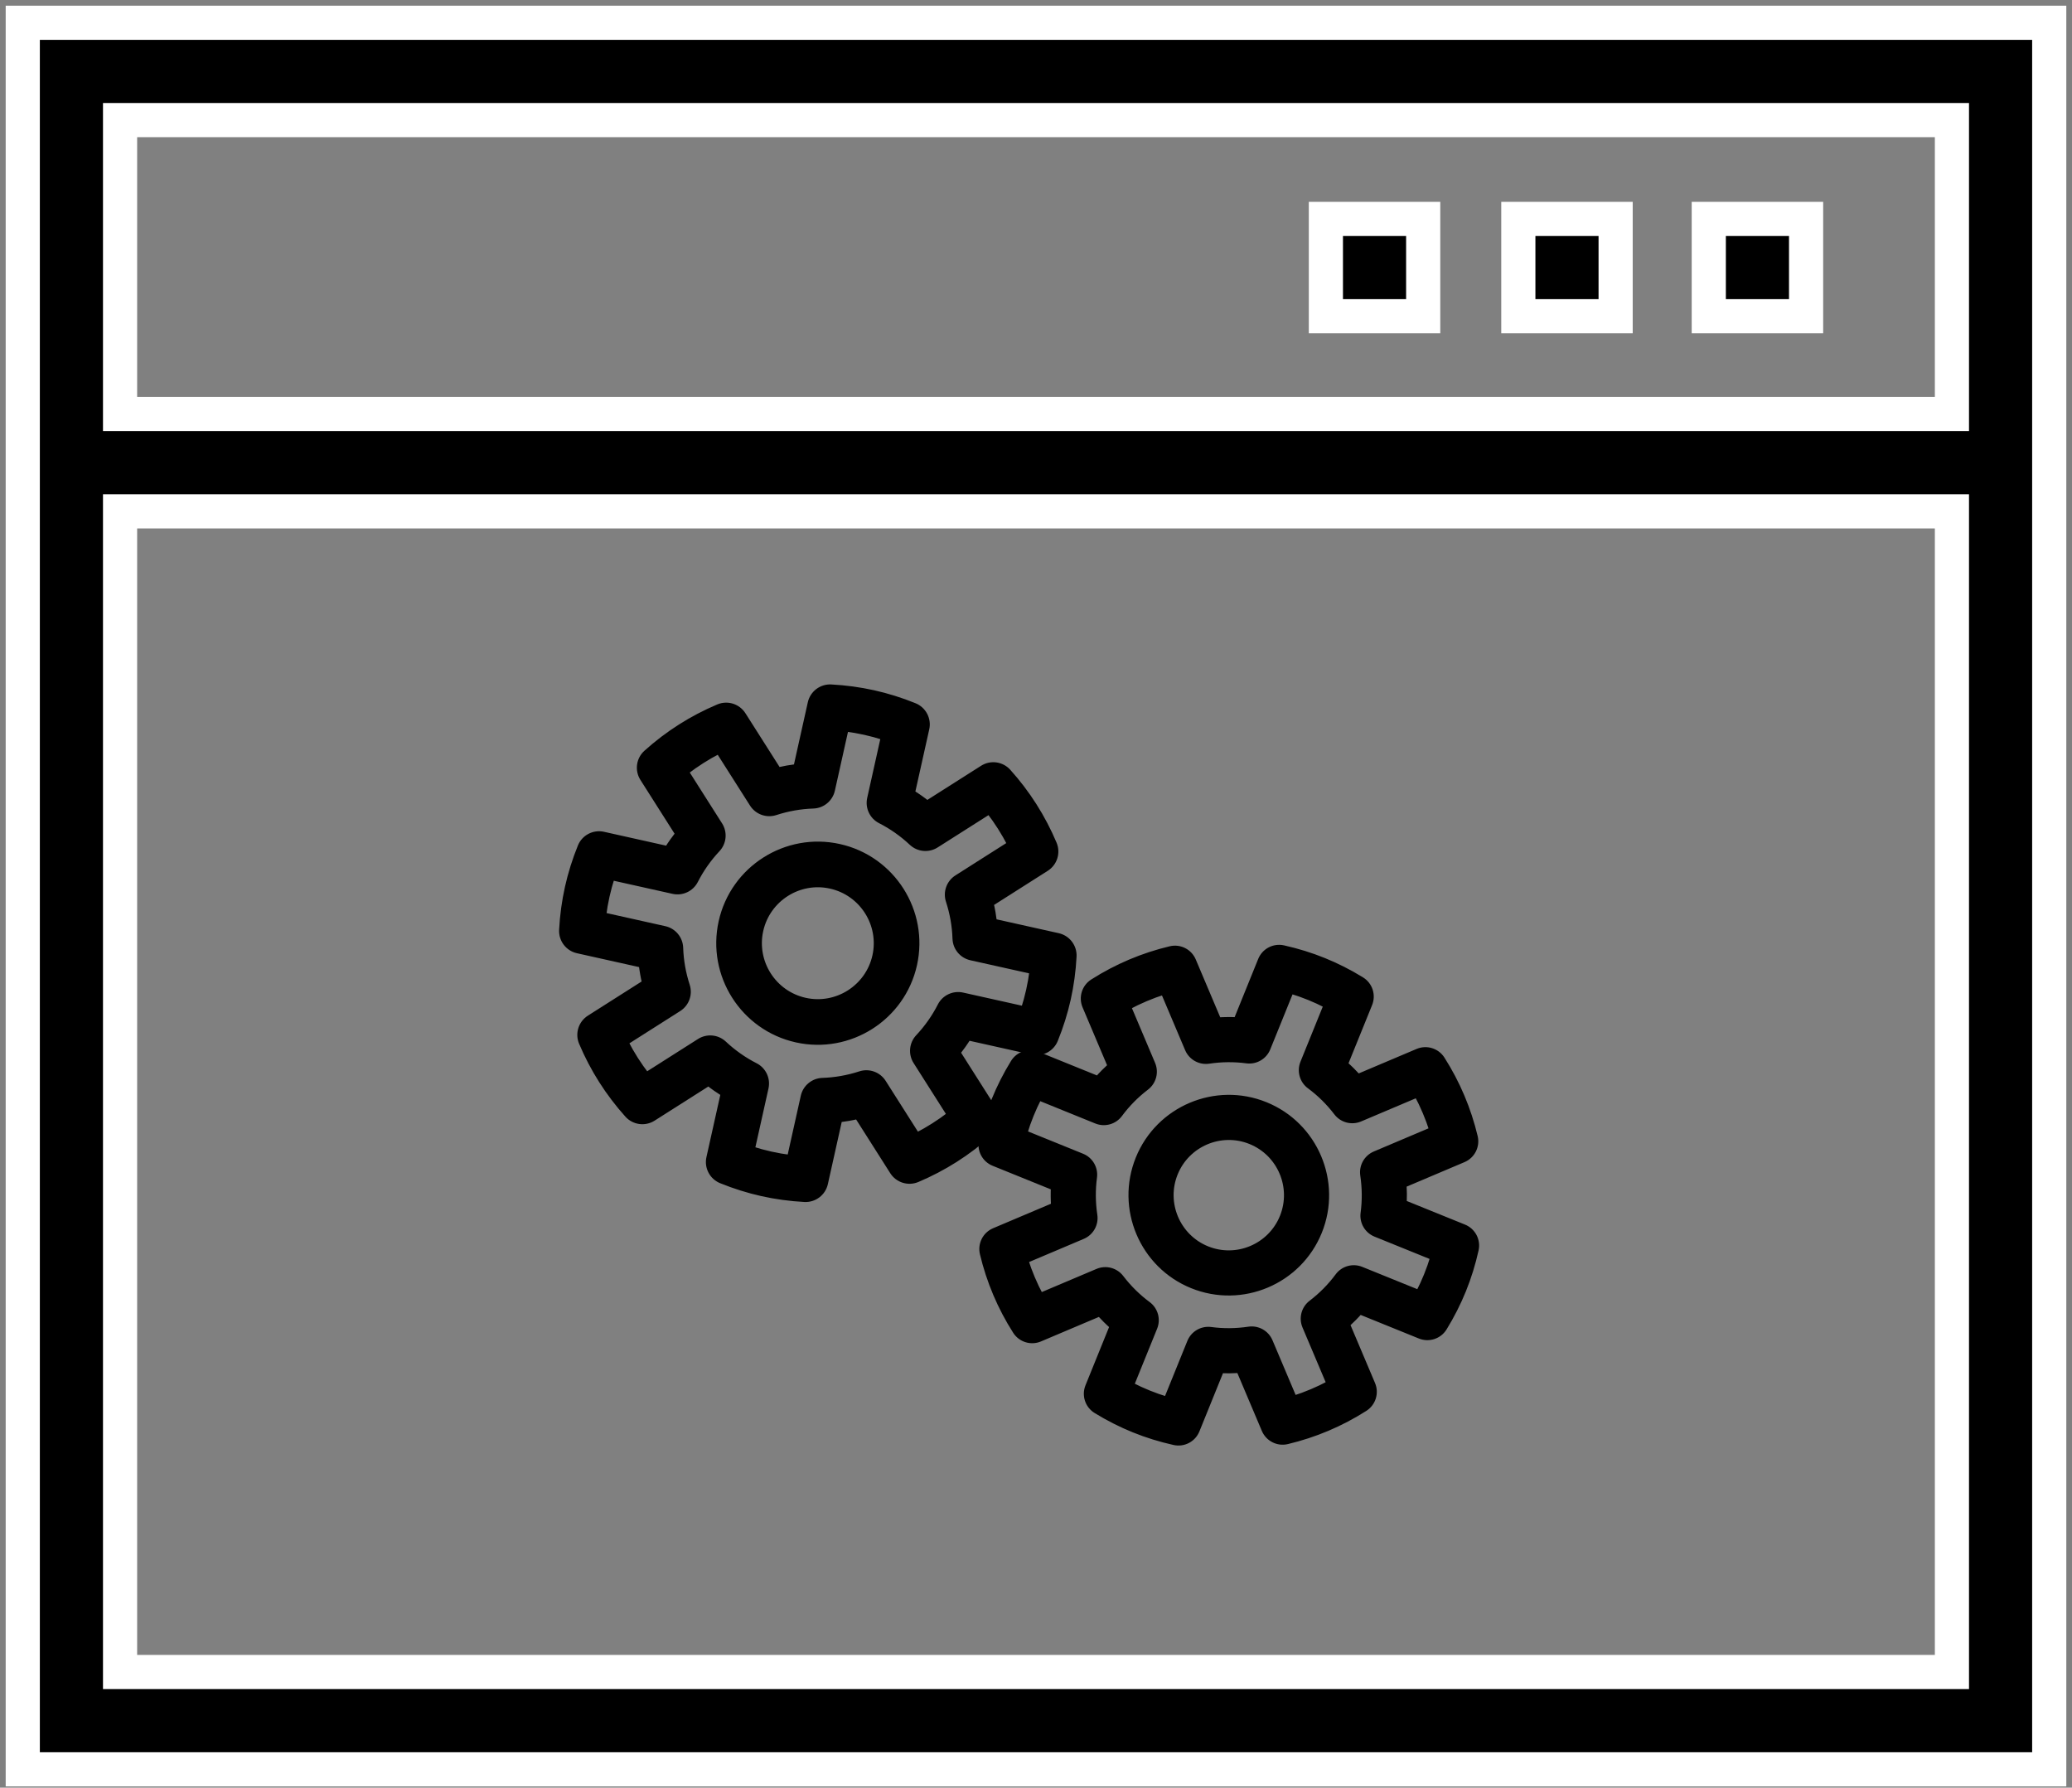 <svg width="182" height="157" viewBox="0 0 182 157" fill="none" xmlns="http://www.w3.org/2000/svg">
<rect x="0" y="0" width="182" height="157" fill="#808080" stroke="none"/>
<path d="M116.463 19.227H125.01V27.773H116.463V19.227Z" fill="black" stroke="white" stroke-width="3"/>
<path d="M133.367 19.227H141.914V27.773H133.367V19.227Z" fill="black" stroke="white" stroke-width="3"/>
<path d="M150.096 19.227H158.643V27.773H150.096V19.227Z" fill="black" stroke="white" stroke-width="3"/>
<path d="M171.453 11.547V10.547H170.453H11.547H10.547V11.547V35.365V36.365H11.547H170.453H171.453V35.365V11.547ZM10.547 145.843V146.843H11.547H170.453H171.453V145.843V45.912V44.912H170.453H11.547H10.547V45.912V145.843ZM2 155.39V2H180V155.39H2Z" fill="black" stroke="white" stroke-width="3"/>
<path d="M73.748 74.262C69.02 73.208 64.316 76.197 63.262 80.925C62.208 85.653 65.197 90.357 69.925 91.411C74.653 92.465 79.356 89.476 80.41 84.748C81.465 80.02 78.476 75.316 73.748 74.262ZM70.737 87.766C68.019 87.16 66.3 84.456 66.906 81.737C67.512 79.019 70.217 77.3 72.935 77.907C75.654 78.513 77.372 81.217 76.766 83.936C76.16 86.654 73.456 88.373 70.737 87.766Z" fill="black" stroke="black" stroke-width="0.275"/>
<mask id="path-6-outside-1" maskUnits="userSpaceOnUse" x="43.799" y="54.806" width="56.101" height="56.101" fill="black">
<rect fill="white" x="43.799" y="54.806" width="56.101" height="56.101"/>
<path d="M87.007 79.346L91.888 76.244C92.6 75.791 92.882 74.89 92.553 74.112C91.573 71.79 90.221 69.662 88.536 67.789C87.971 67.161 87.035 67.033 86.323 67.486L81.442 70.587C81.009 70.247 80.56 69.93 80.095 69.639L81.354 63.995C81.537 63.171 81.099 62.334 80.316 62.016C79.142 61.539 77.935 61.161 76.73 60.892C75.524 60.624 74.271 60.453 73.005 60.386C72.162 60.341 71.409 60.913 71.225 61.737L69.967 67.381C69.423 67.448 68.882 67.543 68.346 67.667L65.244 62.786C64.791 62.074 63.89 61.792 63.112 62.12C60.79 63.1 58.663 64.452 56.789 66.138C56.161 66.703 56.033 67.638 56.486 68.351L59.587 73.232C59.247 73.665 58.931 74.114 58.64 74.579L52.995 73.32C52.171 73.136 51.334 73.575 51.017 74.357C50.539 75.532 50.161 76.739 49.893 77.944C49.624 79.15 49.453 80.403 49.386 81.669C49.342 82.512 49.913 83.265 50.737 83.448L56.382 84.707C56.448 85.251 56.543 85.792 56.668 86.328L51.787 89.43C51.074 89.882 50.792 90.784 51.121 91.562C52.101 93.884 53.453 96.011 55.138 97.885C55.703 98.513 56.639 98.641 57.352 98.188L62.233 95.087C62.665 95.427 63.115 95.743 63.579 96.035L62.321 101.679C62.137 102.504 62.575 103.34 63.358 103.658C64.532 104.135 65.739 104.513 66.945 104.782C68.15 105.05 69.403 105.221 70.669 105.288C71.513 105.333 72.265 104.762 72.449 103.937L73.707 98.293C74.251 98.226 74.792 98.131 75.329 98.007L78.43 102.888C78.883 103.6 79.784 103.882 80.562 103.553C82.884 102.573 85.012 101.222 86.885 99.536C87.513 98.971 87.641 98.035 87.188 97.323L84.087 92.442C84.427 92.009 84.744 91.559 85.035 91.095L90.679 92.354C91.504 92.537 92.34 92.099 92.658 91.316C93.135 90.142 93.513 88.935 93.782 87.73C94.051 86.524 94.221 85.271 94.288 84.005C94.333 83.162 93.762 82.409 92.938 82.225L87.293 80.967C87.226 80.423 87.131 79.882 87.007 79.346V79.346ZM90.405 86.977C90.281 87.534 90.129 88.092 89.95 88.647L84.539 87.441C83.769 87.269 82.98 87.64 82.622 88.344C82.112 89.344 81.458 90.274 80.679 91.105C80.139 91.681 80.057 92.55 80.481 93.216L83.454 97.896C82.539 98.602 81.563 99.222 80.535 99.751L77.561 95.071C77.138 94.405 76.317 94.109 75.567 94.353C74.482 94.706 73.363 94.903 72.241 94.94C71.452 94.966 70.781 95.522 70.609 96.292L69.403 101.703C68.247 101.555 67.136 101.308 66.027 100.95L67.233 95.539C67.405 94.769 67.034 93.98 66.33 93.622C65.329 93.112 64.4 92.458 63.569 91.679C62.992 91.139 62.124 91.057 61.458 91.481L56.778 94.454C56.072 93.539 55.452 92.563 54.923 91.535L59.603 88.561C60.269 88.138 60.564 87.318 60.32 86.567C59.968 85.482 59.77 84.363 59.734 83.241C59.708 82.452 59.152 81.781 58.382 81.609L52.971 80.403C53.045 79.825 53.144 79.255 53.269 78.697C53.393 78.14 53.545 77.582 53.724 77.027L59.135 78.233C59.905 78.405 60.693 78.034 61.052 77.331C61.562 76.33 62.215 75.401 62.995 74.569C63.535 73.993 63.617 73.125 63.193 72.459L60.22 67.778C61.135 67.073 62.111 66.453 63.139 65.924L66.113 70.603C66.536 71.27 67.357 71.565 68.107 71.321C69.192 70.968 70.311 70.771 71.433 70.734C72.222 70.709 72.893 70.152 73.065 69.382L74.271 63.971C75.427 64.119 76.538 64.366 77.647 64.724L76.441 70.135C76.269 70.905 76.64 71.694 77.344 72.052C78.344 72.561 79.273 73.215 80.105 73.996C80.681 74.535 81.549 74.617 82.216 74.193L86.896 71.22C87.602 72.135 88.222 73.111 88.751 74.139L84.071 77.113C83.404 77.536 83.109 78.357 83.353 79.108C83.706 80.192 83.903 81.311 83.94 82.433C83.965 83.222 84.522 83.893 85.292 84.065L90.703 85.271C90.629 85.849 90.53 86.419 90.405 86.977Z"/>
</mask>
<path d="M87.007 79.346L91.888 76.244C92.6 75.791 92.882 74.89 92.553 74.112C91.573 71.79 90.221 69.662 88.536 67.789C87.971 67.161 87.035 67.033 86.323 67.486L81.442 70.587C81.009 70.247 80.56 69.93 80.095 69.639L81.354 63.995C81.537 63.171 81.099 62.334 80.316 62.016C79.142 61.539 77.935 61.161 76.73 60.892C75.524 60.624 74.271 60.453 73.005 60.386C72.162 60.341 71.409 60.913 71.225 61.737L69.967 67.381C69.423 67.448 68.882 67.543 68.346 67.667L65.244 62.786C64.791 62.074 63.89 61.792 63.112 62.12C60.79 63.1 58.663 64.452 56.789 66.138C56.161 66.703 56.033 67.638 56.486 68.351L59.587 73.232C59.247 73.665 58.931 74.114 58.64 74.579L52.995 73.32C52.171 73.136 51.334 73.575 51.017 74.357C50.539 75.532 50.161 76.739 49.893 77.944C49.624 79.15 49.453 80.403 49.386 81.669C49.342 82.512 49.913 83.265 50.737 83.448L56.382 84.707C56.448 85.251 56.543 85.792 56.668 86.328L51.787 89.43C51.074 89.882 50.792 90.784 51.121 91.562C52.101 93.884 53.453 96.011 55.138 97.885C55.703 98.513 56.639 98.641 57.352 98.188L62.233 95.087C62.665 95.427 63.115 95.743 63.579 96.035L62.321 101.679C62.137 102.504 62.575 103.34 63.358 103.658C64.532 104.135 65.739 104.513 66.945 104.782C68.15 105.05 69.403 105.221 70.669 105.288C71.513 105.333 72.265 104.762 72.449 103.937L73.707 98.293C74.251 98.226 74.792 98.131 75.329 98.007L78.43 102.888C78.883 103.6 79.784 103.882 80.562 103.553C82.884 102.573 85.012 101.222 86.885 99.536C87.513 98.971 87.641 98.035 87.188 97.323L84.087 92.442C84.427 92.009 84.744 91.559 85.035 91.095L90.679 92.354C91.504 92.537 92.34 92.099 92.658 91.316C93.135 90.142 93.513 88.935 93.782 87.73C94.051 86.524 94.221 85.271 94.288 84.005C94.333 83.162 93.762 82.409 92.938 82.225L87.293 80.967C87.226 80.423 87.131 79.882 87.007 79.346V79.346ZM90.405 86.977C90.281 87.534 90.129 88.092 89.95 88.647L84.539 87.441C83.769 87.269 82.98 87.64 82.622 88.344C82.112 89.344 81.458 90.274 80.679 91.105C80.139 91.681 80.057 92.55 80.481 93.216L83.454 97.896C82.539 98.602 81.563 99.222 80.535 99.751L77.561 95.071C77.138 94.405 76.317 94.109 75.567 94.353C74.482 94.706 73.363 94.903 72.241 94.94C71.452 94.966 70.781 95.522 70.609 96.292L69.403 101.703C68.247 101.555 67.136 101.308 66.027 100.95L67.233 95.539C67.405 94.769 67.034 93.98 66.33 93.622C65.329 93.112 64.4 92.458 63.569 91.679C62.992 91.139 62.124 91.057 61.458 91.481L56.778 94.454C56.072 93.539 55.452 92.563 54.923 91.535L59.603 88.561C60.269 88.138 60.564 87.318 60.32 86.567C59.968 85.482 59.77 84.363 59.734 83.241C59.708 82.452 59.152 81.781 58.382 81.609L52.971 80.403C53.045 79.825 53.144 79.255 53.269 78.697C53.393 78.14 53.545 77.582 53.724 77.027L59.135 78.233C59.905 78.405 60.693 78.034 61.052 77.331C61.562 76.33 62.215 75.401 62.995 74.569C63.535 73.993 63.617 73.125 63.193 72.459L60.22 67.778C61.135 67.073 62.111 66.453 63.139 65.924L66.113 70.603C66.536 71.27 67.357 71.565 68.107 71.321C69.192 70.968 70.311 70.771 71.433 70.734C72.222 70.709 72.893 70.152 73.065 69.382L74.271 63.971C75.427 64.119 76.538 64.366 77.647 64.724L76.441 70.135C76.269 70.905 76.64 71.694 77.344 72.052C78.344 72.561 79.273 73.215 80.105 73.996C80.681 74.535 81.549 74.617 82.216 74.193L86.896 71.22C87.602 72.135 88.222 73.111 88.751 74.139L84.071 77.113C83.404 77.536 83.109 78.357 83.353 79.108C83.706 80.192 83.903 81.311 83.94 82.433C83.965 83.222 84.522 83.893 85.292 84.065L90.703 85.271C90.629 85.849 90.53 86.419 90.405 86.977Z" fill="black"/>
<path d="M87.007 79.346L91.888 76.244C92.6 75.791 92.882 74.89 92.553 74.112C91.573 71.79 90.221 69.662 88.536 67.789C87.971 67.161 87.035 67.033 86.323 67.486L81.442 70.587C81.009 70.247 80.56 69.93 80.095 69.639L81.354 63.995C81.537 63.171 81.099 62.334 80.316 62.016C79.142 61.539 77.935 61.161 76.73 60.892C75.524 60.624 74.271 60.453 73.005 60.386C72.162 60.341 71.409 60.913 71.225 61.737L69.967 67.381C69.423 67.448 68.882 67.543 68.346 67.667L65.244 62.786C64.791 62.074 63.89 61.792 63.112 62.12C60.79 63.1 58.663 64.452 56.789 66.138C56.161 66.703 56.033 67.638 56.486 68.351L59.587 73.232C59.247 73.665 58.931 74.114 58.64 74.579L52.995 73.32C52.171 73.136 51.334 73.575 51.017 74.357C50.539 75.532 50.161 76.739 49.893 77.944C49.624 79.15 49.453 80.403 49.386 81.669C49.342 82.512 49.913 83.265 50.737 83.448L56.382 84.707C56.448 85.251 56.543 85.792 56.668 86.328L51.787 89.43C51.074 89.882 50.792 90.784 51.121 91.562C52.101 93.884 53.453 96.011 55.138 97.885C55.703 98.513 56.639 98.641 57.352 98.188L62.233 95.087C62.665 95.427 63.115 95.743 63.579 96.035L62.321 101.679C62.137 102.504 62.575 103.34 63.358 103.658C64.532 104.135 65.739 104.513 66.945 104.782C68.15 105.05 69.403 105.221 70.669 105.288C71.513 105.333 72.265 104.762 72.449 103.937L73.707 98.293C74.251 98.226 74.792 98.131 75.329 98.007L78.43 102.888C78.883 103.6 79.784 103.882 80.562 103.553C82.884 102.573 85.012 101.222 86.885 99.536C87.513 98.971 87.641 98.035 87.188 97.323L84.087 92.442C84.427 92.009 84.744 91.559 85.035 91.095L90.679 92.354C91.504 92.537 92.34 92.099 92.658 91.316C93.135 90.142 93.513 88.935 93.782 87.73C94.051 86.524 94.221 85.271 94.288 84.005C94.333 83.162 93.762 82.409 92.938 82.225L87.293 80.967C87.226 80.423 87.131 79.882 87.007 79.346V79.346ZM90.405 86.977C90.281 87.534 90.129 88.092 89.95 88.647L84.539 87.441C83.769 87.269 82.98 87.64 82.622 88.344C82.112 89.344 81.458 90.274 80.679 91.105C80.139 91.681 80.057 92.55 80.481 93.216L83.454 97.896C82.539 98.602 81.563 99.222 80.535 99.751L77.561 95.071C77.138 94.405 76.317 94.109 75.567 94.353C74.482 94.706 73.363 94.903 72.241 94.94C71.452 94.966 70.781 95.522 70.609 96.292L69.403 101.703C68.247 101.555 67.136 101.308 66.027 100.95L67.233 95.539C67.405 94.769 67.034 93.98 66.33 93.622C65.329 93.112 64.4 92.458 63.569 91.679C62.992 91.139 62.124 91.057 61.458 91.481L56.778 94.454C56.072 93.539 55.452 92.563 54.923 91.535L59.603 88.561C60.269 88.138 60.564 87.318 60.32 86.567C59.968 85.482 59.77 84.363 59.734 83.241C59.708 82.452 59.152 81.781 58.382 81.609L52.971 80.403C53.045 79.825 53.144 79.255 53.269 78.697C53.393 78.14 53.545 77.582 53.724 77.027L59.135 78.233C59.905 78.405 60.693 78.034 61.052 77.331C61.562 76.33 62.215 75.401 62.995 74.569C63.535 73.993 63.617 73.125 63.193 72.459L60.22 67.778C61.135 67.073 62.111 66.453 63.139 65.924L66.113 70.603C66.536 71.27 67.357 71.565 68.107 71.321C69.192 70.968 70.311 70.771 71.433 70.734C72.222 70.709 72.893 70.152 73.065 69.382L74.271 63.971C75.427 64.119 76.538 64.366 77.647 64.724L76.441 70.135C76.269 70.905 76.64 71.694 77.344 72.052C78.344 72.561 79.273 73.215 80.105 73.996C80.681 74.535 81.549 74.617 82.216 74.193L86.896 71.22C87.602 72.135 88.222 73.111 88.751 74.139L84.071 77.113C83.404 77.536 83.109 78.357 83.353 79.108C83.706 80.192 83.903 81.311 83.94 82.433C83.965 83.222 84.522 83.893 85.292 84.065L90.703 85.271C90.629 85.849 90.53 86.419 90.405 86.977Z" stroke="black" stroke-width="0.55" mask="url(#path-6-outside-1)"/>
<path d="M111.193 96.926C106.759 95.129 101.692 97.275 99.895 101.708C98.099 106.141 100.244 111.209 104.677 113.005C109.111 114.802 114.178 112.656 115.975 108.223C117.771 103.79 115.626 98.722 111.193 96.926ZM106.063 109.586C103.516 108.553 102.283 105.641 103.315 103.094C104.347 100.546 107.259 99.313 109.807 100.345C112.354 101.378 113.587 104.29 112.555 106.837C111.523 109.385 108.611 110.618 106.063 109.586Z" fill="black" stroke="black" stroke-width="0.275"/>
<mask id="path-8-outside-2" maskUnits="userSpaceOnUse" x="77.873" y="74.756" width="59.907" height="59.907" fill="black">
<rect fill="white" x="77.873" y="74.756" width="59.907" height="59.907"/>
<path d="M123.275 104.035L128.532 101.809C129.3 101.484 129.721 100.652 129.528 99.841C128.951 97.42 127.981 95.129 126.644 93.03C126.197 92.327 125.306 92.05 124.539 92.375L119.281 94.6C118.915 94.199 118.529 93.817 118.124 93.458L120.268 88.167C120.581 87.394 120.291 86.508 119.58 86.072C118.514 85.416 117.401 84.851 116.27 84.394C115.14 83.936 113.948 83.566 112.726 83.294C111.912 83.114 111.087 83.547 110.773 84.32L108.63 89.611C108.089 89.587 107.547 89.592 107.004 89.626L104.778 84.368C104.454 83.601 103.622 83.18 102.811 83.373C100.39 83.949 98.098 84.919 95.999 86.256C95.296 86.704 95.019 87.594 95.344 88.362L97.57 93.62C97.168 93.986 96.787 94.371 96.428 94.776L91.136 92.632C90.364 92.319 89.478 92.61 89.041 93.32C88.385 94.386 87.821 95.5 87.363 96.63C86.905 97.76 86.535 98.953 86.264 100.175C86.083 100.989 86.516 101.814 87.289 102.127L92.581 104.271C92.557 104.812 92.562 105.354 92.596 105.897L87.338 108.122C86.57 108.447 86.15 109.279 86.343 110.09C86.919 112.511 87.889 114.803 89.226 116.901C89.674 117.605 90.564 117.882 91.332 117.557L96.589 115.331C96.955 115.733 97.341 116.114 97.746 116.473L95.602 121.765C95.289 122.538 95.58 123.424 96.29 123.86C97.356 124.516 98.47 125.08 99.6 125.538C100.73 125.996 101.922 126.366 103.144 126.637C103.958 126.818 104.784 126.385 105.097 125.612L107.241 120.32C107.781 120.344 108.324 120.339 108.866 120.305L111.092 125.563C111.417 126.331 112.249 126.752 113.06 126.558C115.481 125.982 117.772 125.012 119.871 123.675C120.574 123.227 120.851 122.337 120.526 121.569L118.301 116.312C118.702 115.946 119.084 115.56 119.443 115.155L124.734 117.299C125.507 117.612 126.393 117.321 126.83 116.611C127.485 115.545 128.05 114.431 128.508 113.301C128.966 112.171 129.336 110.979 129.607 109.757C129.788 108.943 129.354 108.117 128.581 107.804L123.29 105.66C123.313 105.12 123.308 104.577 123.275 104.035V104.035ZM125.342 112.019C125.131 112.541 124.892 113.06 124.627 113.571L119.555 111.516C118.833 111.223 118.004 111.457 117.541 112.083C116.881 112.975 116.093 113.773 115.199 114.456C114.58 114.929 114.359 115.761 114.663 116.479L116.797 121.52C115.79 122.058 114.739 122.503 113.652 122.851L111.518 117.81C111.214 117.093 110.463 116.672 109.693 116.787C108.579 116.954 107.457 116.964 106.359 116.817C105.587 116.714 104.842 117.146 104.55 117.868L102.494 122.941C101.393 122.609 100.352 122.187 99.329 121.658L101.385 116.586C101.677 115.864 101.444 115.035 100.818 114.572C99.926 113.912 99.128 113.124 98.445 112.23C97.972 111.61 97.139 111.39 96.422 111.694L91.381 113.827C90.842 112.821 90.397 111.77 90.05 110.683L95.091 108.549C95.808 108.245 96.229 107.494 96.114 106.724C95.947 105.61 95.937 104.488 96.084 103.39C96.187 102.617 95.755 101.873 95.033 101.581L89.96 99.525C90.126 98.974 90.316 98.435 90.528 97.913C90.739 97.391 90.978 96.871 91.243 96.36L96.315 98.416C97.037 98.708 97.866 98.475 98.329 97.849C98.988 96.957 99.776 96.159 100.671 95.476C101.29 95.003 101.511 94.171 101.207 93.453L99.073 88.412C100.08 87.874 101.131 87.429 102.218 87.081L104.352 92.122C104.656 92.839 105.407 93.26 106.177 93.145C107.291 92.978 108.413 92.968 109.511 93.115C110.283 93.218 111.028 92.786 111.32 92.064L113.375 86.991C114.477 87.323 115.518 87.745 116.54 88.273L114.485 93.346C114.193 94.068 114.426 94.897 115.052 95.36C115.944 96.019 116.742 96.807 117.425 97.702C117.898 98.321 118.73 98.542 119.448 98.238L124.489 96.104C125.027 97.111 125.472 98.162 125.82 99.249L120.779 101.383C120.062 101.687 119.641 102.438 119.756 103.208C119.923 104.322 119.933 105.443 119.786 106.542C119.682 107.314 120.115 108.059 120.837 108.351L125.909 110.406C125.744 110.957 125.554 111.496 125.342 112.019Z"/>
</mask>
<path d="M123.275 104.035L128.532 101.809C129.3 101.484 129.721 100.652 129.528 99.841C128.951 97.42 127.981 95.129 126.644 93.03C126.197 92.327 125.306 92.05 124.539 92.375L119.281 94.6C118.915 94.199 118.529 93.817 118.124 93.458L120.268 88.167C120.581 87.394 120.291 86.508 119.58 86.072C118.514 85.416 117.401 84.851 116.27 84.394C115.14 83.936 113.948 83.566 112.726 83.294C111.912 83.114 111.087 83.547 110.773 84.32L108.63 89.611C108.089 89.587 107.547 89.592 107.004 89.626L104.778 84.368C104.454 83.601 103.622 83.18 102.811 83.373C100.39 83.949 98.098 84.919 95.999 86.256C95.296 86.704 95.019 87.594 95.344 88.362L97.57 93.62C97.168 93.986 96.787 94.371 96.428 94.776L91.136 92.632C90.364 92.319 89.478 92.61 89.041 93.32C88.385 94.386 87.821 95.5 87.363 96.63C86.905 97.76 86.535 98.953 86.264 100.175C86.083 100.989 86.516 101.814 87.289 102.127L92.581 104.271C92.557 104.812 92.562 105.354 92.596 105.897L87.338 108.122C86.57 108.447 86.15 109.279 86.343 110.09C86.919 112.511 87.889 114.803 89.226 116.901C89.674 117.605 90.564 117.882 91.332 117.557L96.589 115.331C96.955 115.733 97.341 116.114 97.746 116.473L95.602 121.765C95.289 122.538 95.58 123.424 96.29 123.86C97.356 124.516 98.47 125.08 99.6 125.538C100.73 125.996 101.922 126.366 103.144 126.637C103.958 126.818 104.784 126.385 105.097 125.612L107.241 120.32C107.781 120.344 108.324 120.339 108.866 120.305L111.092 125.563C111.417 126.331 112.249 126.752 113.06 126.558C115.481 125.982 117.772 125.012 119.871 123.675C120.574 123.227 120.851 122.337 120.526 121.569L118.301 116.312C118.702 115.946 119.084 115.56 119.443 115.155L124.734 117.299C125.507 117.612 126.393 117.321 126.83 116.611C127.485 115.545 128.05 114.431 128.508 113.301C128.966 112.171 129.336 110.979 129.607 109.757C129.788 108.943 129.354 108.117 128.581 107.804L123.29 105.66C123.313 105.12 123.308 104.577 123.275 104.035V104.035ZM125.342 112.019C125.131 112.541 124.892 113.06 124.627 113.571L119.555 111.516C118.833 111.223 118.004 111.457 117.541 112.083C116.881 112.975 116.093 113.773 115.199 114.456C114.58 114.929 114.359 115.761 114.663 116.479L116.797 121.52C115.79 122.058 114.739 122.503 113.652 122.851L111.518 117.81C111.214 117.093 110.463 116.672 109.693 116.787C108.579 116.954 107.457 116.964 106.359 116.817C105.587 116.714 104.842 117.146 104.55 117.868L102.494 122.941C101.393 122.609 100.352 122.187 99.329 121.658L101.385 116.586C101.677 115.864 101.444 115.035 100.818 114.572C99.926 113.912 99.128 113.124 98.445 112.23C97.972 111.61 97.139 111.39 96.422 111.694L91.381 113.827C90.842 112.821 90.397 111.77 90.05 110.683L95.091 108.549C95.808 108.245 96.229 107.494 96.114 106.724C95.947 105.61 95.937 104.488 96.084 103.39C96.187 102.617 95.755 101.873 95.033 101.581L89.96 99.525C90.126 98.974 90.316 98.435 90.528 97.913C90.739 97.391 90.978 96.871 91.243 96.36L96.315 98.416C97.037 98.708 97.866 98.475 98.329 97.849C98.988 96.957 99.776 96.159 100.671 95.476C101.29 95.003 101.511 94.171 101.207 93.453L99.073 88.412C100.08 87.874 101.131 87.429 102.218 87.081L104.352 92.122C104.656 92.839 105.407 93.26 106.177 93.145C107.291 92.978 108.413 92.968 109.511 93.115C110.283 93.218 111.028 92.786 111.32 92.064L113.375 86.991C114.477 87.323 115.518 87.745 116.54 88.273L114.485 93.346C114.193 94.068 114.426 94.897 115.052 95.36C115.944 96.019 116.742 96.807 117.425 97.702C117.898 98.321 118.73 98.542 119.448 98.238L124.489 96.104C125.027 97.111 125.472 98.162 125.82 99.249L120.779 101.383C120.062 101.687 119.641 102.438 119.756 103.208C119.923 104.322 119.933 105.443 119.786 106.542C119.682 107.314 120.115 108.059 120.837 108.351L125.909 110.406C125.744 110.957 125.554 111.496 125.342 112.019Z" fill="black"/>
<path d="M123.275 104.035L128.532 101.809C129.3 101.484 129.721 100.652 129.528 99.841C128.951 97.42 127.981 95.129 126.644 93.03C126.197 92.327 125.306 92.05 124.539 92.375L119.281 94.6C118.915 94.199 118.529 93.817 118.124 93.458L120.268 88.167C120.581 87.394 120.291 86.508 119.58 86.072C118.514 85.416 117.401 84.851 116.27 84.394C115.14 83.936 113.948 83.566 112.726 83.294C111.912 83.114 111.087 83.547 110.773 84.32L108.63 89.611C108.089 89.587 107.547 89.592 107.004 89.626L104.778 84.368C104.454 83.601 103.622 83.18 102.811 83.373C100.39 83.949 98.098 84.919 95.999 86.256C95.296 86.704 95.019 87.594 95.344 88.362L97.57 93.62C97.168 93.986 96.787 94.371 96.428 94.776L91.136 92.632C90.364 92.319 89.478 92.61 89.041 93.32C88.385 94.386 87.821 95.5 87.363 96.63C86.905 97.76 86.535 98.953 86.264 100.175C86.083 100.989 86.516 101.814 87.289 102.127L92.581 104.271C92.557 104.812 92.562 105.354 92.596 105.897L87.338 108.122C86.57 108.447 86.15 109.279 86.343 110.09C86.919 112.511 87.889 114.803 89.226 116.901C89.674 117.605 90.564 117.882 91.332 117.557L96.589 115.331C96.955 115.733 97.341 116.114 97.746 116.473L95.602 121.765C95.289 122.538 95.58 123.424 96.29 123.86C97.356 124.516 98.47 125.08 99.6 125.538C100.73 125.996 101.922 126.366 103.144 126.637C103.958 126.818 104.784 126.385 105.097 125.612L107.241 120.32C107.781 120.344 108.324 120.339 108.866 120.305L111.092 125.563C111.417 126.331 112.249 126.752 113.06 126.558C115.481 125.982 117.772 125.012 119.871 123.675C120.574 123.227 120.851 122.337 120.526 121.569L118.301 116.312C118.702 115.946 119.084 115.56 119.443 115.155L124.734 117.299C125.507 117.612 126.393 117.321 126.83 116.611C127.485 115.545 128.05 114.431 128.508 113.301C128.966 112.171 129.336 110.979 129.607 109.757C129.788 108.943 129.354 108.117 128.581 107.804L123.29 105.66C123.313 105.12 123.308 104.577 123.275 104.035V104.035ZM125.342 112.019C125.131 112.541 124.892 113.06 124.627 113.571L119.555 111.516C118.833 111.223 118.004 111.457 117.541 112.083C116.881 112.975 116.093 113.773 115.199 114.456C114.58 114.929 114.359 115.761 114.663 116.479L116.797 121.52C115.79 122.058 114.739 122.503 113.652 122.851L111.518 117.81C111.214 117.093 110.463 116.672 109.693 116.787C108.579 116.954 107.457 116.964 106.359 116.817C105.587 116.714 104.842 117.146 104.55 117.868L102.494 122.941C101.393 122.609 100.352 122.187 99.329 121.658L101.385 116.586C101.677 115.864 101.444 115.035 100.818 114.572C99.926 113.912 99.128 113.124 98.445 112.23C97.972 111.61 97.139 111.39 96.422 111.694L91.381 113.827C90.842 112.821 90.397 111.77 90.05 110.683L95.091 108.549C95.808 108.245 96.229 107.494 96.114 106.724C95.947 105.61 95.937 104.488 96.084 103.39C96.187 102.617 95.755 101.873 95.033 101.581L89.96 99.525C90.126 98.974 90.316 98.435 90.528 97.913C90.739 97.391 90.978 96.871 91.243 96.36L96.315 98.416C97.037 98.708 97.866 98.475 98.329 97.849C98.988 96.957 99.776 96.159 100.671 95.476C101.29 95.003 101.511 94.171 101.207 93.453L99.073 88.412C100.08 87.874 101.131 87.429 102.218 87.081L104.352 92.122C104.656 92.839 105.407 93.26 106.177 93.145C107.291 92.978 108.413 92.968 109.511 93.115C110.283 93.218 111.028 92.786 111.32 92.064L113.375 86.991C114.477 87.323 115.518 87.745 116.54 88.273L114.485 93.346C114.193 94.068 114.426 94.897 115.052 95.36C115.944 96.019 116.742 96.807 117.425 97.702C117.898 98.321 118.73 98.542 119.448 98.238L124.489 96.104C125.027 97.111 125.472 98.162 125.82 99.249L120.779 101.383C120.062 101.687 119.641 102.438 119.756 103.208C119.923 104.322 119.933 105.443 119.786 106.542C119.682 107.314 120.115 108.059 120.837 108.351L125.909 110.406C125.744 110.957 125.554 111.496 125.342 112.019Z" stroke="black" stroke-width="0.55" mask="url(#path-8-outside-2)"/>
</svg>

